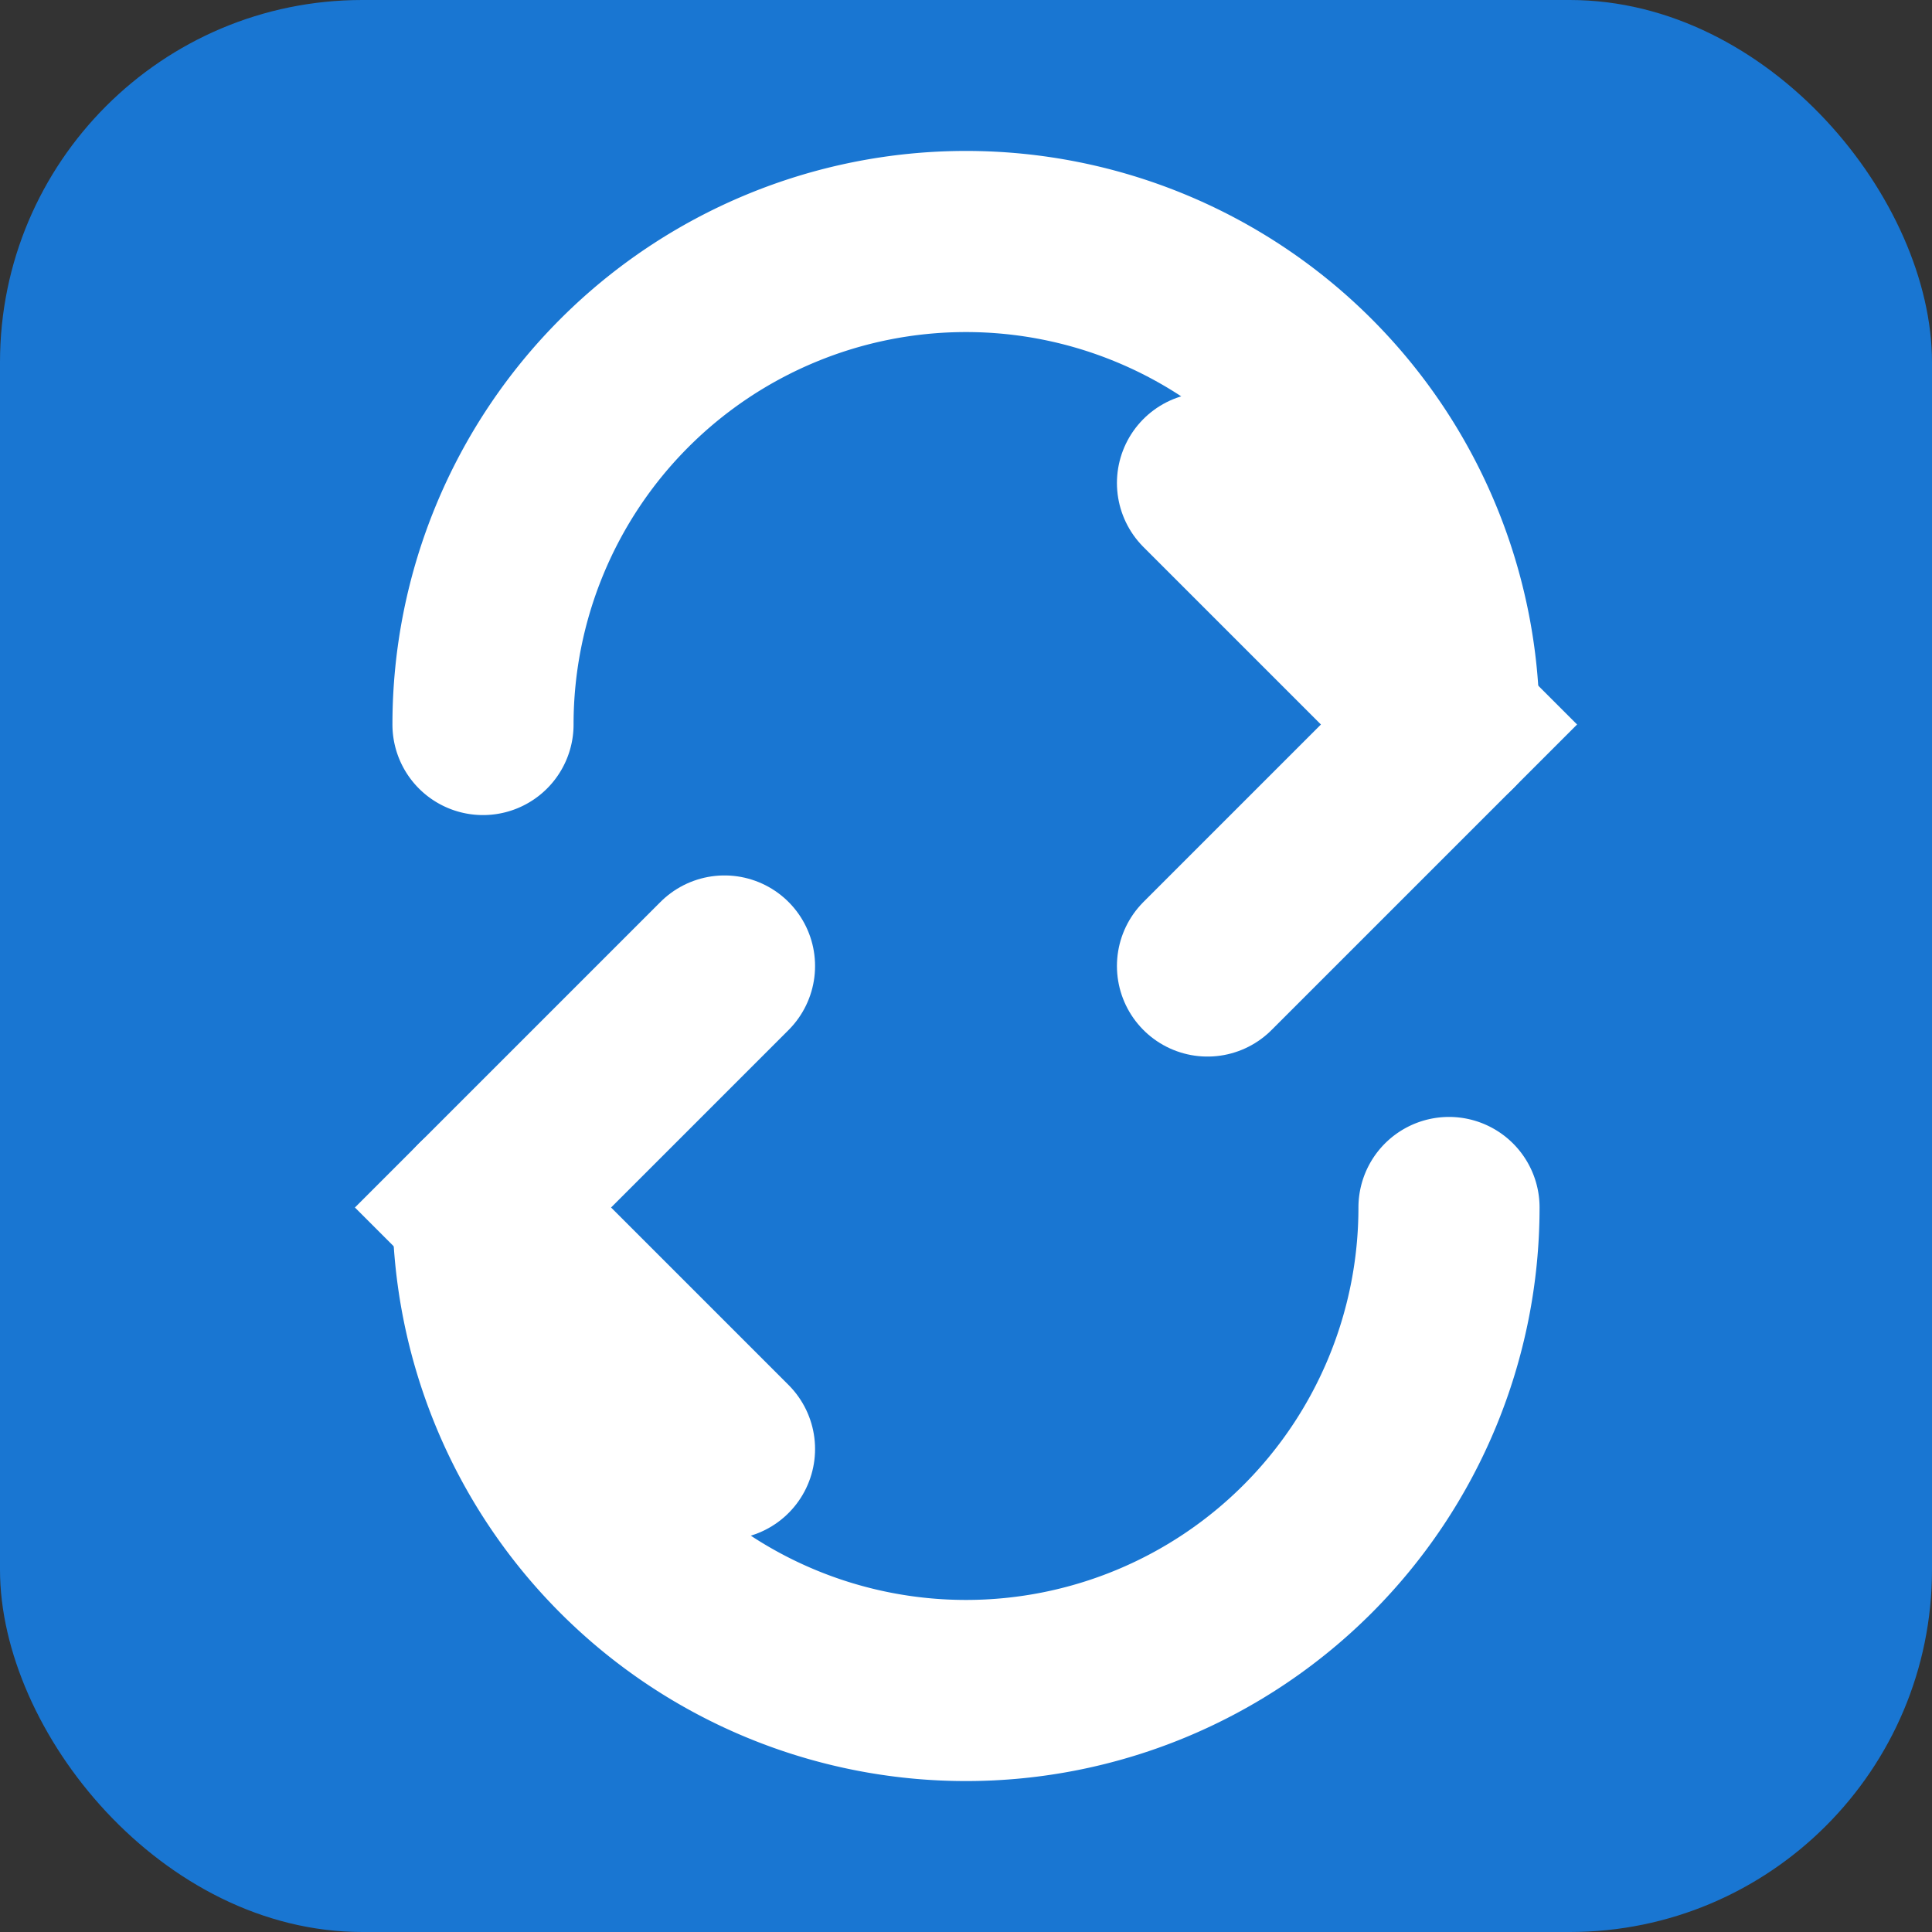 <svg xmlns="http://www.w3.org/2000/svg" viewBox="0 0 16 16" width="16" height="16">
  <rect x="0" y="0" width="16" height="16" fill="#333333" stroke="none"/>
  <!-- 背景 -->
  <rect width="16" height="16" rx="3" fill="#1976d2"/>
  
  <!-- 同步符號 -->
  <g stroke="white" stroke-width="1.5" fill="none" stroke-linecap="round">
    <!-- 上弧形箭頭 -->
    <path d="M4,6 A4,4 0 0,1 12,6"/>
    <path d="M10,4 L12,6 L10,8"/>
    
    <!-- 下弧形箭頭 -->
    <path d="M12,10 A4,4 0 0,1 4,10"/>
    <path d="M6,8 L4,10 L6,12"/>
  </g>
</svg>